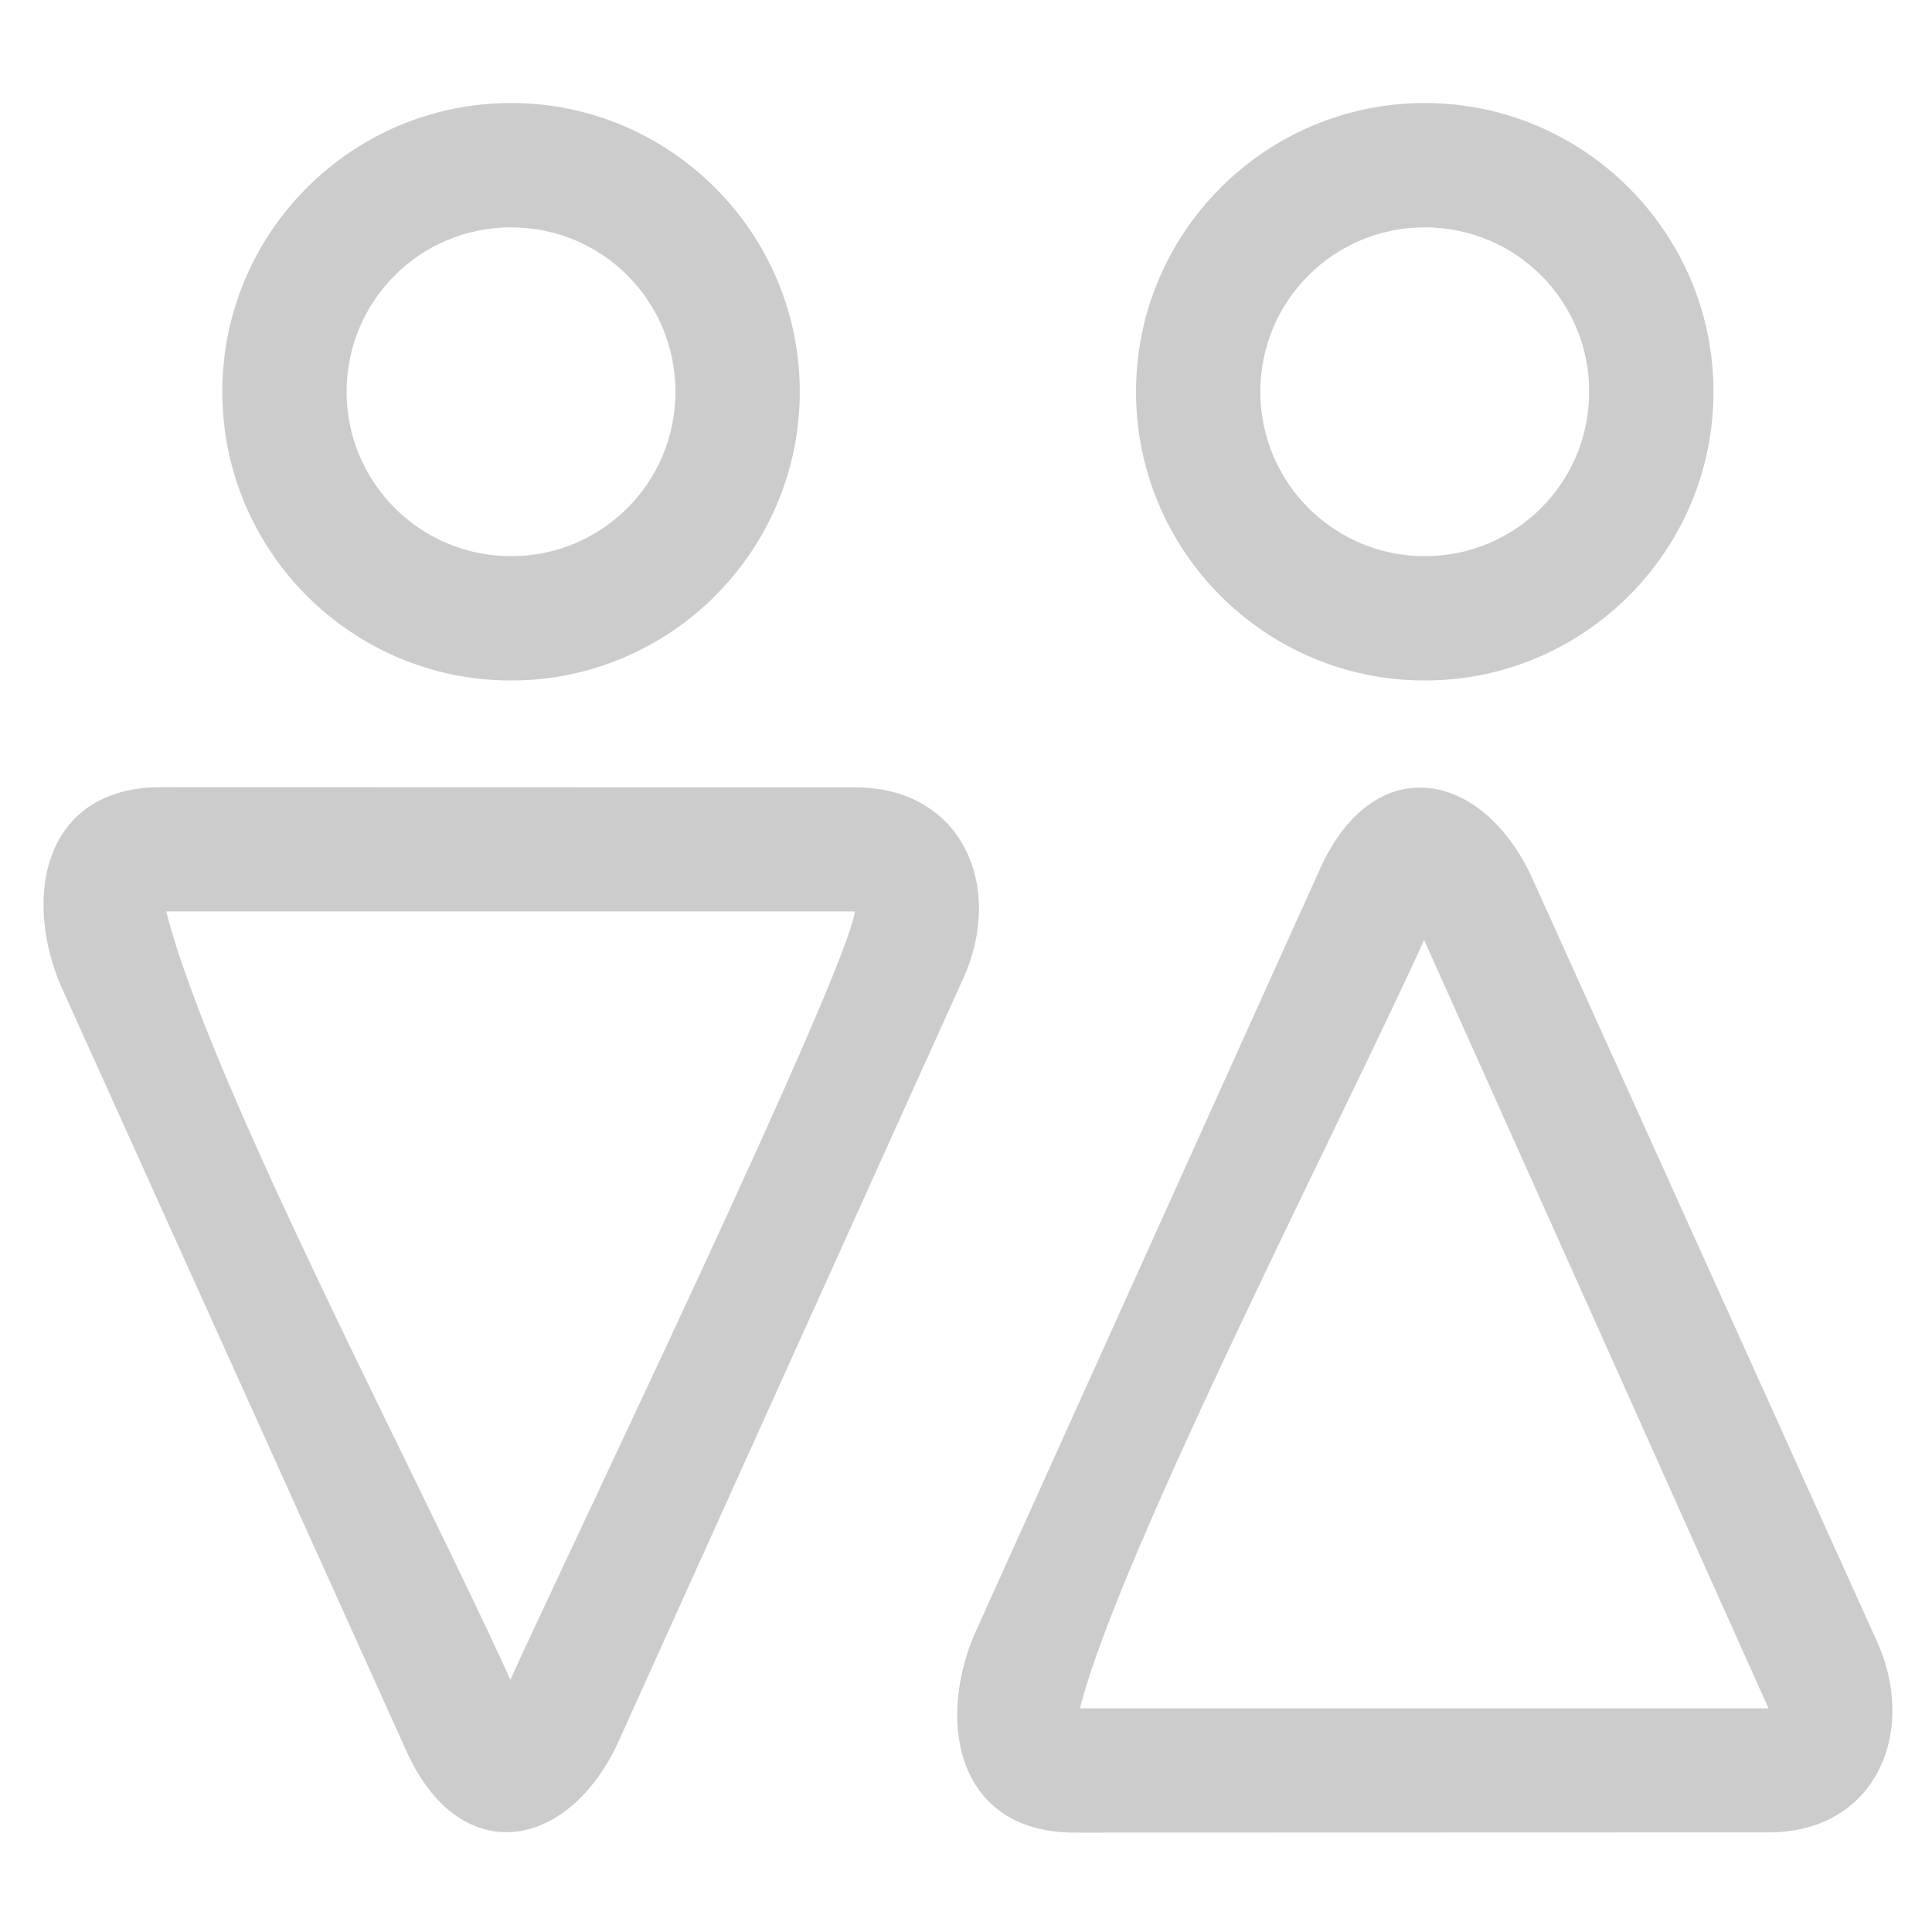 <?xml version="1.0" encoding="UTF-8" standalone="no"?>
<svg
   xmlns:dc="http://purl.org/dc/elements/1.1/"
   xmlns:cc="http://creativecommons.org/ns#"
   xmlns:rdf="http://www.w3.org/1999/02/22-rdf-syntax-ns#"
   xmlns:svg="http://www.w3.org/2000/svg"
   xmlns="http://www.w3.org/2000/svg"
   xmlns:sodipodi="http://sodipodi.sourceforge.net/DTD/sodipodi-0.dtd"
   xmlns:inkscape="http://www.inkscape.org/namespaces/inkscape"
   sodipodi:docname="wc.svg"
   inkscape:version="1.0 (4035a4fb49, 2020-05-01)"
   id="svg859"
   version="1.1"
   viewBox="0 0 31.75 31.75"
   height="120"
   width="120">
  <defs
     id="defs853" />
  <sodipodi:namedview
     inkscape:window-maximized="0"
     inkscape:window-y="0"
     inkscape:window-x="344"
     inkscape:window-height="1062"
     inkscape:window-width="1274"
     units="px"
     showgrid="false"
     inkscape:document-rotation="0"
     inkscape:current-layer="layer1"
     inkscape:document-units="px"
     inkscape:cy="560"
     inkscape:cx="400"
     inkscape:zoom="0.35"
     inkscape:pageshadow="2"
     inkscape:pageopacity="0.0"
     borderopacity="1.0"
     bordercolor="#666666"
     pagecolor="#ffffff"
     id="base" />
  <g
     id="layer1"
     inkscape:groupmode="layer"
     inkscape:label="Layer 1">
    <g
       transform="matrix(0.058,0,0,0.058,0.714,1.693)"
       style="fill:#cccccc;image-rendering:optimizeQuality;shape-rendering:geometricPrecision;text-rendering:geometricPrecision"
       id="g8">
      <path
         style="fill:#cccccc"
         class="fil0"
         d="m 519.47,435.8 c 11.7,25.68 -0.25,54.2 -30.69,54.2 l -196.56,0.06 c -32.74,0 -39.25,-30.19 -28.61,-55.79 l 98.27,-217.65 c 14.83,-32.5 44.56,-28.31 59.29,1.55 z M 132.49,0 c 45.08,0 81.81,36.73 81.81,81.81 0,45.14 -36.7,81.81 -81.81,81.81 -45.17,0 -81.81,-36.64 -81.81,-81.81 C 50.68,36.68 87.36,0 132.49,0 Z m 0,35.23 c -25.78,0 -46.59,20.81 -46.59,46.58 0,25.74 20.85,46.59 46.59,46.59 25.76,0 46.58,-20.8 46.58,-46.59 0,-25.82 -20.76,-46.58 -46.58,-46.58 z m -0.19,411.53 c 15.55,-34.45 95.48,-200.32 97.59,-217.7 H 34.79 c 12.42,49.24 72.71,162.77 97.51,217.7 z m 29.97,18.97 c -14.83,30.06 -44.54,33.87 -59.29,1.54 L 4.72,249.63 C -5.92,224.03 0.58,193.84 33.33,193.84 l 196.56,0.05 c 30.64,0 42.47,28.35 30.69,54.21 z M 391.38,0 c 45.08,0 81.81,36.73 81.81,81.81 0,45.14 -36.69,81.81 -81.81,81.81 -45.17,0 -81.81,-36.64 -81.81,-81.81 C 309.57,36.68 346.26,0 391.38,0 Z m 0,35.23 c -25.78,0 -46.59,20.81 -46.59,46.58 0,25.74 20.85,46.59 46.59,46.59 25.76,0 46.59,-20.8 46.59,-46.59 0,-25.82 -20.77,-46.58 -46.59,-46.58 z m -0.19,201.91 c -22.34,49.48 -86.46,173.94 -97.51,217.7 h 195.1 c -0.12,-0.12 -88.9,-198.46 -97.59,-217.7 z"
         id="path6" />
    </g>
  </g>
</svg>
